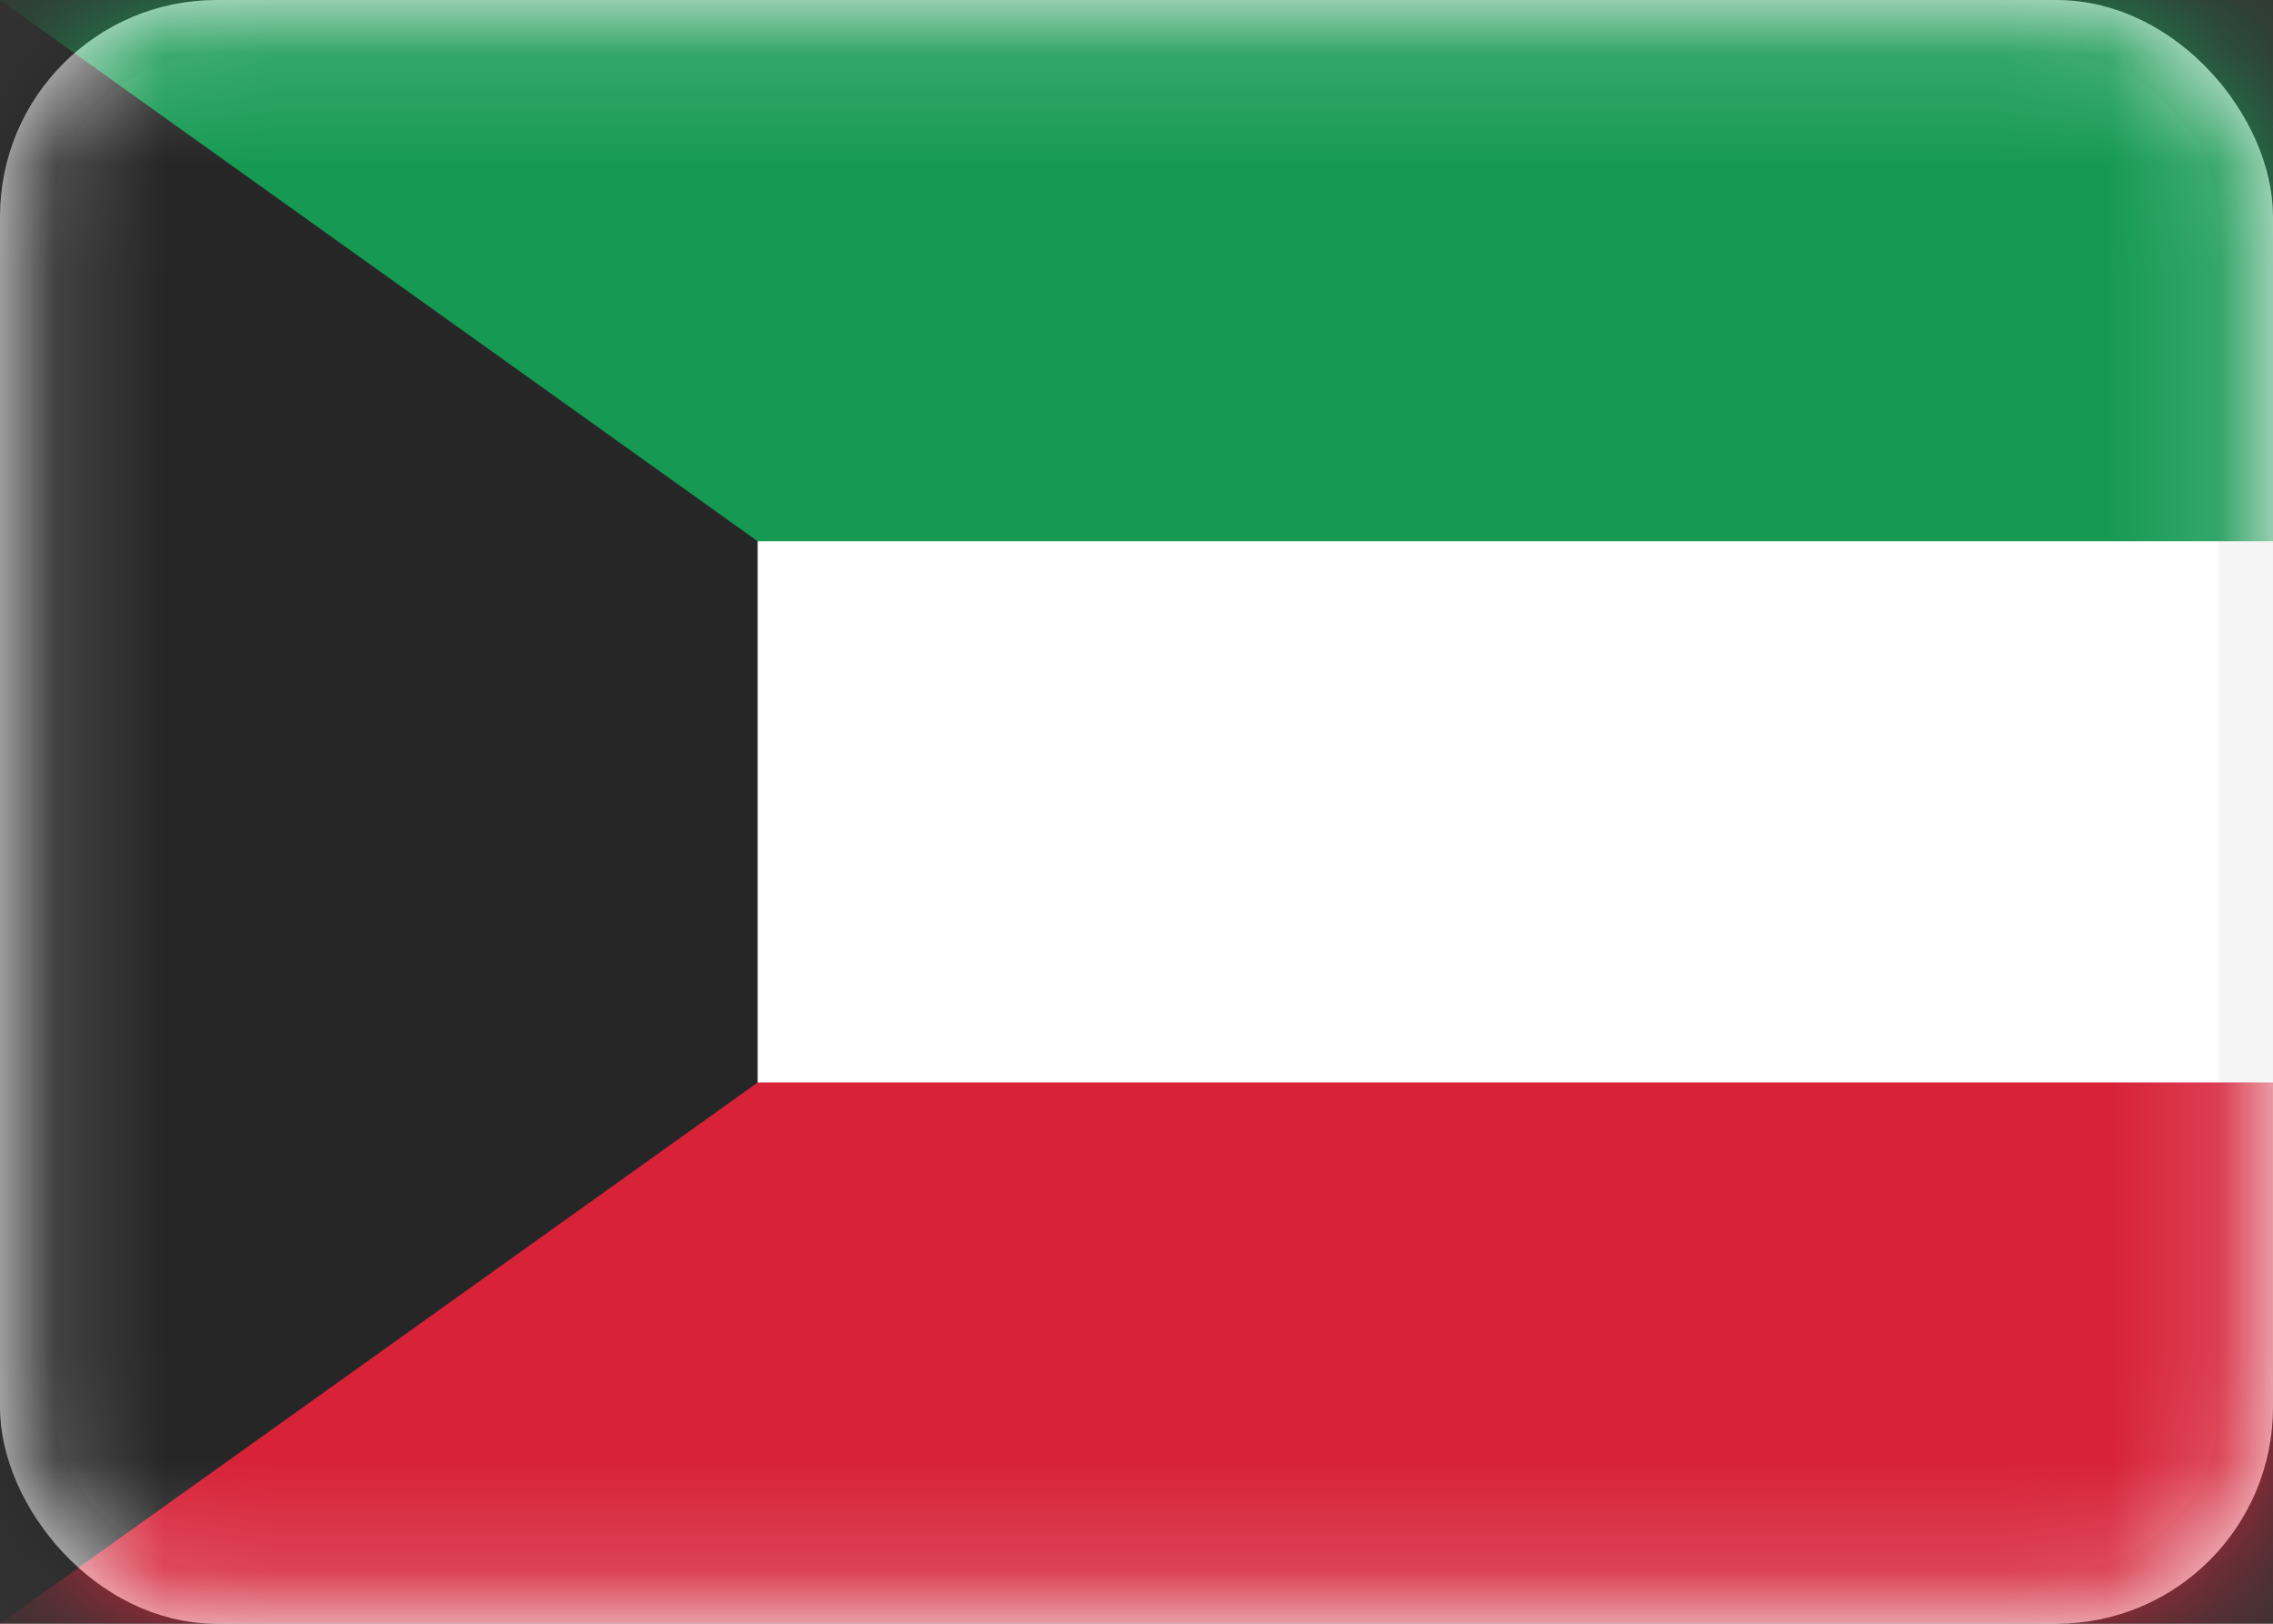 <svg width="21" height="15" viewBox="0 0 21 15" fill="none" xmlns="http://www.w3.org/2000/svg">
<rect x="0" y="0" width="21" height="15" fill="#333333" stroke="none"/>
<rect x="0.25" y="0.25" width="20.5" height="14.5" rx="1.75" fill="white" stroke="#F5F5F5" stroke-width="0.5"/>
<mask id="mask0_2314_21451" style="mask-type:alpha" maskUnits="userSpaceOnUse" x="0" y="0" width="21" height="15">
<rect x="0.25" y="0.25" width="20.5" height="14.5" rx="1.75" fill="white" stroke="white" stroke-width="0.5"/>
</mask>
<g mask="url(#mask0_2314_21451)">
<path fill-rule="evenodd" clip-rule="evenodd" d="M0 15H21V10H0V15Z" fill="#D72238"/>
<path fill-rule="evenodd" clip-rule="evenodd" d="M0 5H21V0H0V5Z" fill="#169A53"/>
<path fill-rule="evenodd" clip-rule="evenodd" d="M0 0L7 5V10L0 15V0Z" fill="#262626"/>
</g>
</svg>
